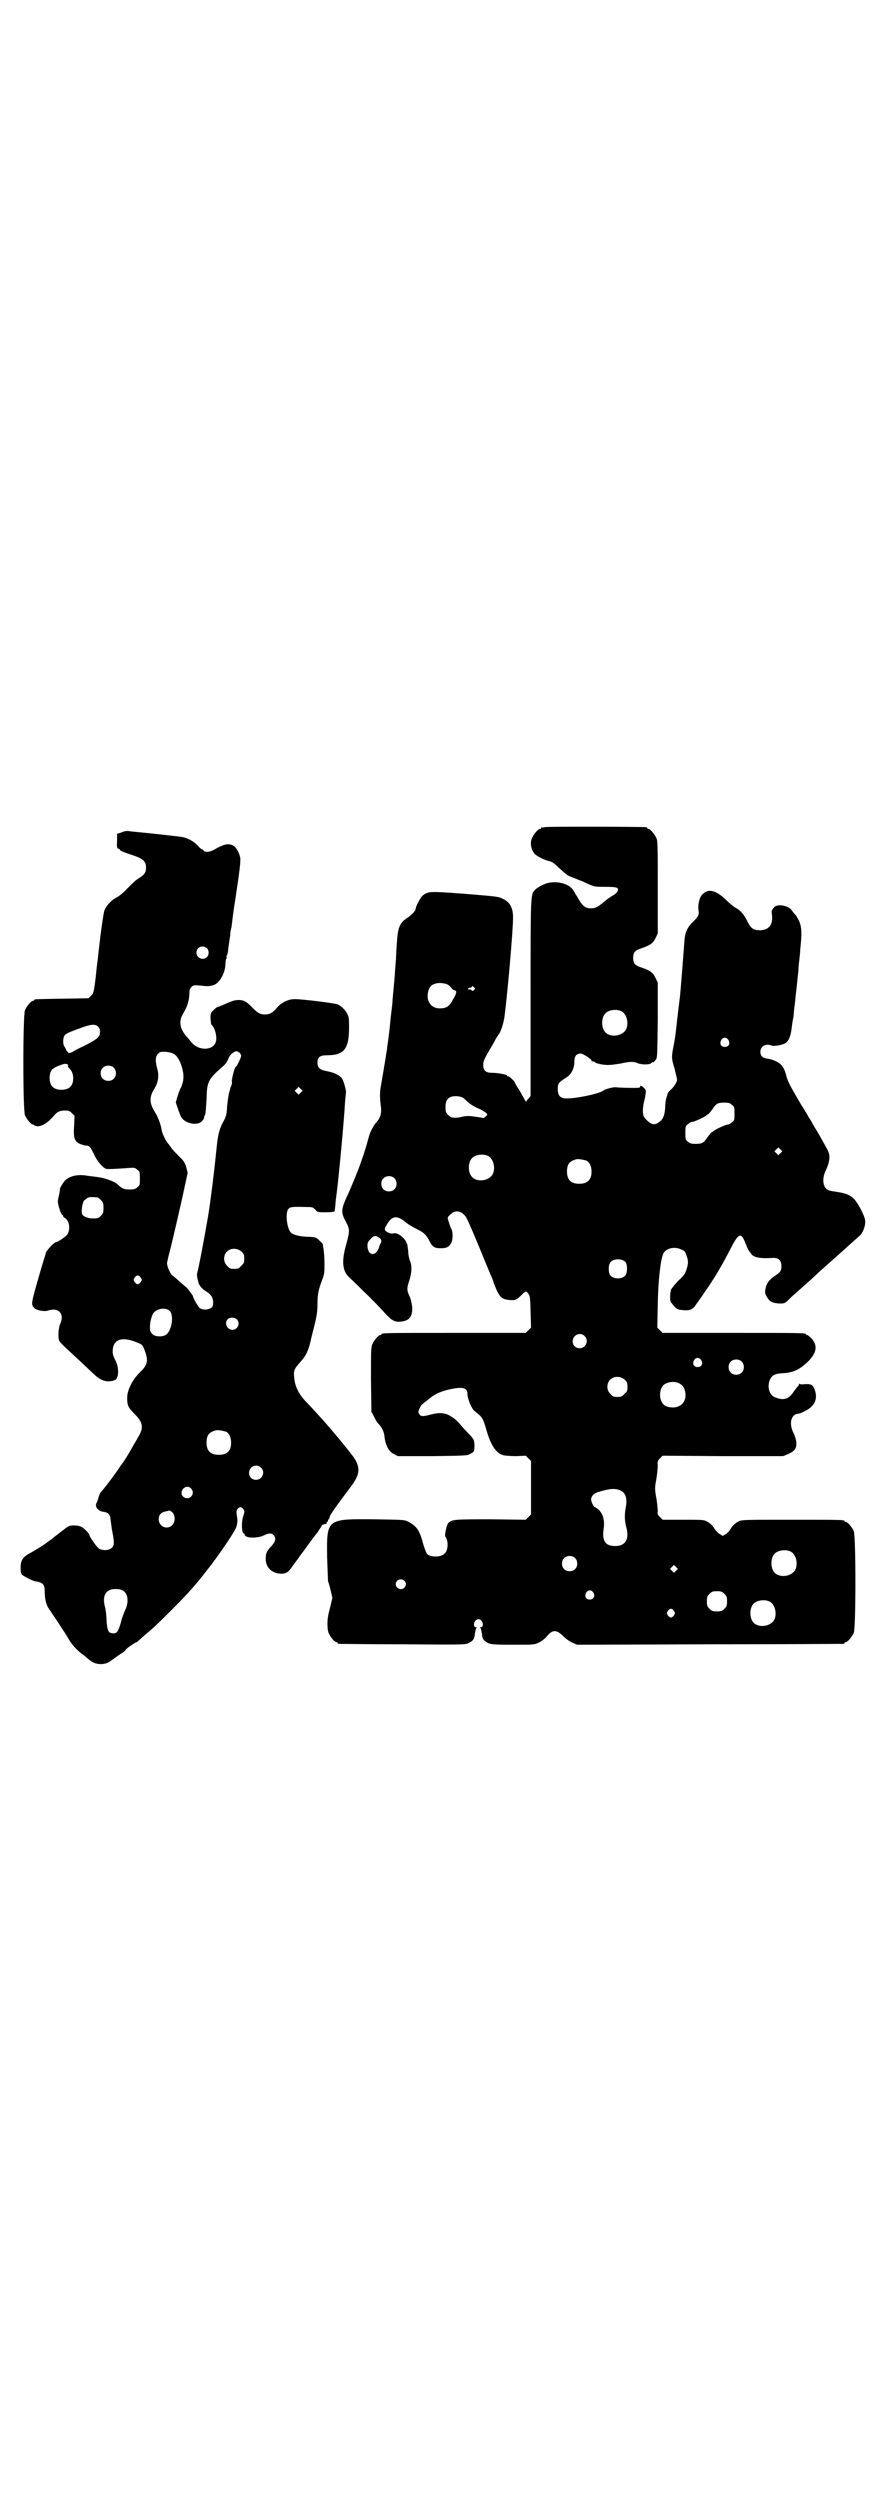 <?xml version="1.0" standalone="no"?>
<!DOCTYPE svg PUBLIC "-//W3C//DTD SVG 20010904//EN"
 "http://www.w3.org/TR/2001/REC-SVG-20010904/DTD/svg10.dtd">
<svg version="1.0" xmlns="http://www.w3.org/2000/svg"
 width="1000pt" height="2850pt" viewBox="0 0 1000 2850"
 preserveAspectRatio="xMidYMid meet">
<g transform="translate(0,2850) scale(0.5,-0.5)"
fill="#000000" stroke="none">
<path d="M1242 3814 c-3 -1 -6 -1 -7 0 0 0 -1 0 -1 -2 0 -1 -1 -2 -3 -2 -4 0
-16 -14 -19 -24 -3 -9 -1 -22 6 -31 3 -6 24 -16 33 -18 8 -2 9 -2 24 -16 19
-17 18 -17 32 -22 7 -3 21 -8 31 -13 18 -8 18 -8 43 -8 18 0 25 -1 27 -3 4 -4
-2 -13 -11 -17 -5 -3 -12 -8 -16 -11 -16 -14 -22 -18 -33 -18 -13 0 -19 5 -28
20 -4 7 -7 12 -8 13 0 1 -2 4 -4 7 -8 15 -34 23 -58 18 -9 -2 -26 -11 -30 -16
-10 -11 -10 -5 -10 -245 l0 -225 -5 -6 c-3 -3 -5 -6 -5 -7 0 -1 -3 4 -7 11 -4
7 -9 17 -13 22 -3 5 -6 10 -6 11 0 2 -12 14 -15 14 -2 0 -3 1 -3 2 0 2 -21 6
-34 6 -14 0 -20 5 -20 18 0 9 3 15 19 42 4 6 8 14 10 18 2 4 5 7 5 8 5 4 13
27 15 46 7 56 19 192 19 222 0 22 -7 35 -22 42 -11 6 -14 6 -87 12 -80 6 -84
6 -96 -3 -5 -3 -17 -25 -17 -31 0 -4 -8 -13 -18 -20 -19 -12 -23 -23 -25 -59
-1 -14 -2 -31 -2 -37 -1 -6 -2 -29 -4 -51 -2 -22 -4 -42 -4 -45 0 -3 -1 -11
-2 -19 -1 -8 -3 -25 -4 -38 -4 -35 -5 -39 -6 -46 0 -3 -1 -10 -2 -14 -1 -10
-11 -66 -12 -73 -3 -13 -3 -28 -1 -44 3 -19 0 -30 -9 -40 -6 -6 -15 -23 -17
-31 -13 -48 -24 -78 -48 -133 -17 -36 -17 -42 -5 -64 9 -17 9 -21 0 -53 -10
-36 -8 -57 5 -71 3 -3 19 -18 36 -35 17 -16 38 -38 46 -47 18 -20 25 -23 40
-21 18 2 25 12 24 33 -1 8 -3 17 -5 22 -7 15 -8 20 -2 37 6 18 7 35 2 46 -2 5
-4 14 -4 22 -1 7 -2 14 -2 16 -1 1 -2 2 -2 3 -2 10 -21 25 -29 22 -5 -2 -16 2
-19 6 -2 2 -2 5 1 10 13 25 25 27 48 7 4 -3 12 -8 18 -11 19 -9 25 -14 32 -27
8 -16 12 -19 27 -19 14 0 19 3 24 12 4 7 4 24 1 31 -2 2 -4 9 -6 15 -4 12 -4
12 1 17 12 13 26 12 37 -3 4 -5 23 -50 45 -104 6 -15 12 -29 13 -31 1 -2 4 -9
6 -16 12 -32 17 -37 35 -39 15 -1 16 -1 32 15 4 4 7 5 8 4 8 -9 8 -9 9 -46 l1
-36 -6 -6 -6 -6 -159 0 c-156 0 -170 0 -170 -3 0 -1 -1 -2 -3 -2 -4 0 -14 -12
-18 -21 -3 -7 -3 -18 -3 -81 l1 -73 6 -11 c3 -6 7 -14 10 -16 9 -10 13 -19 14
-31 2 -18 10 -33 21 -38 l9 -5 79 0 c73 1 80 1 86 5 10 5 10 6 10 21 -1 12 -1
12 -13 25 -7 7 -16 17 -20 22 -5 6 -14 14 -21 18 -13 8 -25 9 -45 4 -19 -5
-23 -5 -27 1 -3 5 -2 6 1 13 2 5 5 9 6 9 1 1 5 5 10 8 13 12 27 20 47 25 33 8
46 6 46 -9 0 -11 9 -33 16 -39 18 -14 19 -16 26 -39 11 -40 23 -57 40 -62 5
-1 18 -2 30 -2 l21 1 6 -6 6 -6 0 -61 0 -61 -6 -6 -6 -6 -79 1 c-83 0 -90 0
-98 -9 -4 -5 -9 -30 -6 -31 1 -1 3 -5 4 -10 2 -10 0 -23 -6 -28 -8 -9 -32 -9
-40 -1 -2 2 -6 13 -9 23 -8 31 -15 41 -35 51 -8 4 -13 4 -77 5 -109 1 -108 1
-107 -87 1 -27 2 -52 2 -54 1 -2 4 -12 6 -21 l4 -17 -4 -17 c-2 -9 -5 -19 -5
-21 -3 -11 -3 -33 0 -41 4 -10 14 -22 18 -22 2 0 3 -1 3 -2 0 -1 1 -2 3 -2 1
0 67 -1 146 -1 138 -1 143 -1 150 3 10 5 13 9 14 21 1 6 2 11 3 13 2 1 2 2 -1
2 -4 0 -6 7 -2 13 4 7 12 7 16 0 4 -6 2 -13 -2 -13 -3 0 -3 -1 -1 -2 1 -2 2
-7 3 -13 1 -12 4 -16 14 -21 6 -3 12 -4 56 -4 49 0 49 0 60 5 6 3 14 9 18 14
13 16 22 16 38 0 5 -5 13 -11 20 -14 l11 -5 303 1 c166 0 303 1 305 1 1 0 2 1
2 2 0 1 1 2 3 2 4 0 14 12 18 21 5 11 5 221 0 232 -4 9 -14 21 -18 21 -2 0 -3
1 -3 2 0 3 -13 3 -123 3 -105 0 -112 0 -119 -4 -8 -4 -14 -10 -19 -19 -2 -3
-7 -8 -10 -10 l-7 -4 -6 4 c-4 2 -9 7 -11 10 -5 9 -11 15 -19 19 -6 4 -12 4
-54 4 l-47 0 -6 6 c-5 5 -6 7 -5 13 0 4 -1 17 -3 29 -4 22 -4 24 0 46 2 12 3
26 3 31 -1 7 0 10 5 15 l6 6 138 -1 137 0 12 5 c15 7 19 13 18 28 -1 6 -4 15
-7 21 -9 19 -6 37 7 42 3 1 6 1 6 1 1 0 7 2 14 6 23 11 30 29 21 51 -4 9 -8
11 -23 10 -5 -1 -10 0 -11 1 0 1 -1 0 -1 -1 0 -2 -1 -4 -2 -4 0 0 -5 -6 -10
-13 -11 -17 -23 -21 -42 -13 -12 4 -18 20 -14 35 4 14 11 19 30 20 24 1 39 8
57 25 22 21 25 39 8 56 -3 3 -7 6 -8 6 -2 0 -3 1 -3 2 0 3 -14 3 -169 3 l-158
0 -6 6 -6 6 1 54 c1 52 6 98 12 113 5 14 26 19 42 11 6 -2 9 -5 11 -12 5 -13
5 -19 1 -32 -4 -12 -6 -15 -18 -26 -8 -8 -15 -17 -17 -20 -3 -7 -4 -26 -1 -30
12 -16 15 -17 27 -18 15 -2 24 2 29 11 2 3 12 16 21 30 22 31 39 60 58 97 20
39 25 41 36 12 3 -8 6 -14 7 -15 1 -1 2 -3 4 -5 5 -10 20 -13 52 -11 12 0 18
-6 18 -19 0 -10 -2 -13 -12 -20 -15 -10 -21 -17 -24 -30 -2 -10 -2 -12 3 -20
6 -11 13 -14 28 -15 11 0 12 0 20 7 4 5 17 16 27 25 19 17 32 28 43 39 8 7 30
27 36 32 11 10 48 43 59 53 7 8 12 22 11 33 -1 11 -16 40 -26 50 -9 9 -20 13
-42 16 -6 1 -14 2 -17 4 -12 6 -14 27 -4 46 7 16 10 30 5 41 -1 4 -9 17 -16
30 -7 13 -16 27 -19 32 -2 5 -6 11 -8 14 -2 3 -4 6 -4 7 0 0 -7 12 -16 26 -24
41 -30 52 -33 65 -2 7 -4 13 -5 14 0 1 -2 4 -4 7 -4 7 -19 15 -32 17 -12 1
-18 6 -18 16 0 9 7 16 16 16 4 0 8 -1 10 -2 3 -2 23 1 30 5 8 4 13 16 15 32 1
7 2 16 3 21 1 5 2 10 2 12 0 2 1 14 3 28 1 14 4 35 5 47 1 12 3 26 3 30 0 4 1
14 2 22 1 8 2 18 2 23 4 36 3 48 -1 60 -2 6 -7 14 -9 17 -3 3 -7 8 -9 11 -8
12 -34 16 -41 7 -4 -5 -6 -8 -5 -13 4 -25 -5 -38 -26 -39 -16 0 -21 4 -29 19
-8 17 -17 27 -27 32 -4 2 -14 10 -22 18 -24 23 -41 27 -55 12 -6 -6 -10 -24
-8 -36 2 -9 -1 -15 -14 -27 -11 -11 -17 -23 -18 -41 -4 -51 -7 -91 -10 -125
-1 -8 -6 -48 -10 -85 -1 -9 -3 -20 -4 -26 -6 -30 -6 -33 1 -55 3 -13 6 -24 6
-27 0 -5 -8 -18 -16 -24 -3 -3 -6 -7 -6 -9 0 -2 -1 -5 -2 -7 -1 -3 -3 -12 -3
-22 -1 -19 -5 -29 -15 -35 -9 -7 -17 -5 -27 5 -7 7 -8 9 -9 19 0 8 1 17 4 28
2 8 3 18 3 20 -2 6 -13 15 -13 10 0 -2 -2 -3 -3 -3 -7 -1 -46 0 -52 1 -6 1
-24 -4 -28 -7 -12 -9 -75 -21 -91 -18 -10 2 -14 8 -14 21 0 13 2 15 19 26 12
7 19 21 19 38 0 11 5 17 14 17 6 0 26 -14 25 -16 -1 -1 1 -2 3 -2 2 0 4 -1 5
-2 2 -3 22 -7 33 -6 6 0 17 2 25 3 21 5 31 5 39 1 9 -4 30 -4 32 1 1 1 2 2 3
1 1 -1 3 2 6 5 4 5 4 7 5 91 l0 86 -5 10 c-6 13 -12 17 -32 24 -15 5 -19 9
-19 22 0 13 4 17 19 22 20 7 26 11 32 23 l5 11 0 105 c0 91 0 106 -3 112 -4 9
-14 21 -18 21 -2 0 -3 1 -3 2 0 1 -1 2 -2 2 -7 1 -228 2 -232 0z m-223 -358
c3 -1 8 -5 10 -8 2 -3 6 -6 8 -6 5 -1 5 -6 -4 -21 -7 -14 -14 -20 -28 -20 -15
-1 -25 7 -29 20 -2 10 0 23 6 30 7 8 23 10 37 5z m62 -7 c3 -3 3 -3 0 -6 -3
-3 -4 -3 -5 -1 0 1 -3 2 -5 2 -3 0 -5 1 -4 2 1 1 3 2 5 2 2 0 4 1 4 2 0 3 2 2
5 -1z m335 -54 c16 -7 20 -37 7 -48 -12 -11 -34 -11 -43 0 -9 10 -9 32 0 42 7
8 24 11 36 6z m245 -66 c5 -8 1 -16 -8 -16 -9 0 -13 8 -8 16 2 3 5 5 8 5 3 0
6 -2 8 -5z m-605 -132 c3 -2 7 -6 10 -9 3 -3 13 -10 22 -14 10 -4 19 -10 21
-12 3 -3 3 -4 -2 -8 -2 -2 -5 -4 -5 -3 -1 0 -9 2 -19 3 -13 2 -19 2 -28 0 -9
-2 -13 -3 -24 -2 -2 0 -6 3 -9 6 -5 5 -6 7 -6 17 0 14 3 20 12 24 8 3 21 2 28
-2z m613 -16 c6 -4 6 -6 6 -20 0 -14 0 -16 -6 -20 -3 -3 -7 -5 -9 -5 -5 0 -29
-11 -33 -15 -2 -2 -4 -3 -5 -3 0 0 -4 -5 -8 -10 -9 -14 -13 -16 -27 -16 -11 0
-14 1 -18 5 -6 4 -6 6 -6 20 0 14 0 16 6 20 3 3 7 5 9 5 5 0 29 11 33 15 2 2
4 3 5 3 0 0 4 5 8 10 9 14 13 16 27 16 11 0 14 -1 18 -5z m111 -110 l-5 -5 -4
4 -5 5 4 4 5 5 4 -4 5 -5 -4 -4z m-668 -6 c16 -7 20 -37 7 -48 -12 -11 -34
-11 -43 0 -9 10 -9 32 0 42 7 8 24 11 36 6z m225 -11 c7 -3 12 -13 12 -25 0
-19 -9 -28 -28 -28 -19 0 -28 9 -28 28 0 17 6 24 22 28 5 1 14 -1 22 -3z
m-438 -40 c7 -6 7 -19 1 -25 -6 -7 -19 -7 -25 -1 -7 6 -7 19 -1 25 6 7 19 7
25 1z m-34 -136 c5 -4 6 -8 3 -13 -1 -1 -3 -6 -4 -10 -7 -21 -26 -18 -26 5 0
6 1 9 7 15 7 8 12 9 20 3z m562 -56 c4 -6 4 -24 -1 -30 -7 -9 -27 -9 -34 0 -5
6 -5 24 0 30 7 9 27 9 35 0z m-94 -168 c11 -10 3 -28 -11 -28 -9 0 -16 6 -16
16 0 14 17 22 27 12z m266 -55 c5 -8 1 -16 -8 -16 -9 0 -13 8 -8 16 2 3 5 5 8
5 3 0 6 -2 8 -5z m92 -3 c7 -6 7 -19 1 -25 -6 -7 -19 -7 -25 -1 -7 6 -7 19 -1
25 6 7 19 7 25 1z m-266 -42 c5 -5 6 -7 6 -16 0 -9 -1 -11 -7 -16 -5 -6 -7 -7
-16 -7 -9 0 -11 1 -16 7 -9 8 -9 23 -1 32 9 9 24 9 34 0z m124 -8 c8 -5 10 -7
13 -17 6 -22 -8 -39 -29 -38 -16 1 -23 6 -27 21 -2 9 0 22 6 29 8 8 25 11 37
5z m-135 -244 c13 -5 17 -19 13 -39 -3 -16 -3 -31 2 -48 6 -25 -3 -40 -26 -40
-23 0 -31 12 -26 42 2 17 -2 31 -11 40 -4 4 -9 7 -10 7 -2 0 -8 12 -8 17 0 8
7 15 19 18 23 7 36 8 47 3z m388 -139 c16 -7 20 -37 7 -48 -12 -11 -34 -11
-43 0 -9 10 -9 32 0 42 7 8 24 11 36 6z m-491 -15 c7 -6 7 -19 1 -25 -6 -7
-19 -7 -25 -1 -7 6 -7 19 -1 25 6 7 19 7 25 1z m231 -29 l-5 -5 -4 4 -5 5 4 4
5 5 4 -4 5 -5 -4 -4z m-620 -23 c5 -5 5 -11 0 -16 -10 -10 -27 5 -16 16 4 4
12 4 16 0z m431 -27 c5 -8 1 -16 -8 -16 -9 0 -13 8 -8 16 2 3 5 5 8 5 3 0 6
-2 8 -5z m299 -3 c5 -5 6 -7 6 -17 0 -10 -1 -12 -6 -17 -5 -5 -7 -6 -17 -6
-10 0 -12 1 -17 6 -5 5 -6 7 -6 17 0 10 1 12 6 17 5 5 7 6 17 6 10 0 12 -1 17
-6z m102 -17 c16 -7 20 -37 7 -48 -12 -11 -34 -11 -43 0 -9 10 -9 32 0 42 7 8
24 11 36 6z m-217 -22 c3 -5 3 -5 0 -10 -2 -3 -5 -5 -7 -5 -2 0 -5 2 -7 5 -3
5 -3 5 0 10 2 3 5 5 7 5 2 0 5 -2 7 -5z"/>
<path d="M277 3802 l-10 -3 0 -16 c-1 -15 0 -17 3 -18 2 -1 4 -2 4 -3 0 -2 11
-6 26 -11 25 -8 33 -14 33 -29 0 -12 -4 -17 -19 -26 -6 -4 -16 -14 -24 -22 -7
-8 -17 -16 -22 -19 -14 -7 -25 -19 -30 -31 -2 -7 -5 -28 -9 -58 -3 -26 -6 -50
-6 -54 -1 -4 -3 -23 -5 -42 -4 -33 -5 -35 -10 -40 l-6 -6 -59 -1 c-63 -1 -65
-1 -65 -3 0 -1 -1 -2 -3 -2 -4 0 -14 -12 -18 -21 -5 -11 -5 -229 0 -240 4 -9
14 -21 18 -21 2 0 3 -1 3 -2 0 0 3 -1 7 -2 11 0 24 8 37 23 8 10 14 13 26 13
9 0 11 -1 16 -6 l6 -6 -1 -23 c-2 -28 1 -35 13 -41 5 -2 12 -4 15 -4 7 0 9 -3
18 -21 6 -14 20 -30 27 -32 4 -1 25 0 51 2 13 1 15 1 20 -4 6 -4 6 -6 6 -20 0
-14 0 -16 -6 -20 -4 -4 -7 -5 -18 -5 -12 0 -17 2 -26 11 -9 8 -31 16 -52 18
-8 1 -15 2 -16 2 -21 4 -39 1 -51 -9 -5 -4 -16 -22 -13 -22 0 0 -1 -5 -2 -11
-2 -7 -3 -14 -3 -17 0 -7 7 -29 10 -30 1 0 2 -1 2 -3 0 -1 2 -3 4 -4 10 -6 13
-25 6 -37 -2 -4 -22 -18 -26 -18 -4 0 -19 -16 -23 -23 -1 -5 -8 -26 -14 -47
-20 -70 -21 -72 -13 -80 6 -6 23 -9 32 -6 24 8 38 -8 27 -31 -3 -8 -5 -23 -3
-35 1 -5 4 -8 32 -34 25 -23 33 -31 48 -45 16 -15 28 -19 44 -15 6 2 8 3 10
10 3 11 1 25 -5 37 -4 7 -6 13 -6 20 0 26 19 34 51 22 15 -6 16 -6 20 -15 11
-27 10 -37 -9 -55 -17 -17 -29 -40 -29 -58 0 -17 2 -22 17 -37 19 -19 21 -31
9 -51 -3 -5 -7 -13 -10 -17 -8 -15 -19 -33 -20 -34 0 -1 -5 -8 -11 -16 -13
-20 -36 -50 -44 -59 -3 -3 -5 -8 -6 -12 -1 -4 -3 -10 -4 -12 -6 -9 1 -20 15
-22 10 -1 15 -6 16 -16 0 -3 2 -14 3 -23 6 -31 6 -37 0 -43 -6 -6 -20 -7 -29
-2 -5 3 -22 27 -22 31 0 3 -12 16 -19 19 -4 2 -10 3 -17 3 -9 0 -12 -1 -23
-10 -7 -5 -12 -9 -13 -10 -1 -1 -7 -5 -14 -11 -7 -5 -14 -10 -15 -11 -4 -3
-25 -16 -36 -22 -15 -8 -20 -16 -20 -32 0 -12 1 -14 4 -17 5 -4 23 -13 28 -14
19 -3 23 -7 23 -24 0 -16 3 -30 10 -40 3 -4 6 -8 6 -9 2 -2 31 -46 38 -58 6
-12 21 -28 31 -35 3 -2 8 -6 11 -9 8 -6 8 -7 16 -11 12 -5 27 -4 37 3 4 3 14
10 21 15 8 5 15 10 15 12 2 3 22 17 25 17 1 0 2 1 2 2 1 0 7 6 15 13 25 21 29
25 65 61 38 38 57 60 89 102 24 32 55 78 56 85 3 10 3 16 1 26 -1 9 -1 11 2
15 5 5 8 5 13 -1 3 -5 3 -6 0 -15 -5 -14 -4 -40 1 -40 1 0 2 -1 2 -3 0 -8 28
-9 43 -2 12 6 18 6 23 1 6 -7 5 -14 -5 -25 -11 -12 -13 -16 -13 -30 0 -20 16
-34 38 -33 10 1 14 4 23 17 4 6 12 16 16 22 4 6 13 17 19 26 6 8 16 22 22 29
5 8 10 15 10 16 0 1 3 2 6 3 4 0 6 2 5 3 -1 1 0 2 1 2 1 0 2 1 2 3 0 2 1 3 2
3 0 0 1 2 2 5 0 4 8 16 50 72 19 26 20 41 5 64 -15 20 -47 59 -73 88 -11 12
-28 31 -38 41 -15 16 -24 35 -25 53 -2 17 0 20 16 38 10 11 16 23 21 44 2 10
7 28 10 41 4 16 6 29 6 43 0 24 2 33 10 55 6 15 6 19 6 38 0 12 -1 26 -2 33
-1 7 -2 12 -2 13 0 0 -4 4 -8 8 -7 7 -8 7 -21 8 -21 0 -37 4 -43 9 -10 9 -14
47 -6 55 4 4 8 5 40 4 14 0 15 0 21 -6 5 -6 5 -6 24 -6 11 0 19 1 20 2 0 1 1
7 2 15 0 8 2 20 3 28 4 31 16 155 19 208 1 11 2 20 2 21 1 2 -5 25 -9 31 -5 7
-18 14 -36 17 -15 3 -20 8 -20 19 0 13 6 17 22 17 38 0 50 14 50 62 0 17 0 25
-3 30 -4 10 -14 20 -23 24 -8 3 -80 12 -98 12 -14 0 -29 -7 -39 -18 -11 -13
-17 -17 -29 -17 -11 0 -17 4 -28 15 -13 14 -20 18 -31 18 -10 0 -16 -2 -38
-12 -5 -2 -10 -4 -11 -4 -1 0 -5 -3 -9 -7 -6 -6 -7 -7 -7 -19 1 -7 1 -13 2
-14 8 -6 14 -29 10 -40 -6 -19 -37 -20 -53 -3 -2 2 -7 8 -11 13 -17 18 -21 35
-12 52 9 16 11 21 11 23 1 1 2 6 3 10 1 4 2 12 2 17 0 7 1 10 5 14 4 4 6 4 19
3 17 -2 22 -2 31 1 13 4 26 26 27 46 0 6 1 12 2 14 1 2 2 4 1 4 -1 0 -1 1 0 3
1 1 2 5 3 9 0 4 1 12 2 17 1 6 2 15 3 20 0 6 1 12 2 15 1 3 2 12 3 21 1 9 4
31 7 49 9 59 12 84 11 91 -1 9 -7 21 -13 27 -8 6 -19 7 -30 1 -4 -1 -11 -5
-16 -8 -11 -6 -21 -7 -25 -2 -1 2 -3 3 -4 3 -1 0 -5 3 -9 8 -9 10 -24 18 -38
20 -7 1 -34 4 -61 7 -27 3 -53 5 -57 6 -5 1 -12 0 -18 -3z m195 -264 c5 -5 5
-15 0 -20 -9 -9 -24 -2 -24 10 0 8 6 14 14 14 3 0 8 -2 10 -4z m-249 -178 c4
-4 5 -7 5 -13 0 -11 -5 -16 -37 -32 -13 -6 -24 -12 -25 -13 -2 -2 -12 -4 -11
-2 1 1 0 2 -1 2 -1 0 -2 2 -3 4 -1 3 -3 6 -4 8 -4 4 -4 21 1 26 3 4 13 8 41
18 20 7 28 7 34 2z m323 -60 c2 -2 4 -5 4 -7 0 -4 -10 -25 -12 -25 -3 0 -11
-33 -9 -35 0 -1 0 -4 -1 -7 -1 -3 -3 -6 -3 -8 0 -2 -2 -7 -3 -11 -1 -5 -3 -18
-4 -29 -1 -18 -2 -23 -8 -34 -10 -18 -13 -31 -16 -61 -4 -40 -13 -118 -20
-159 -7 -41 -21 -116 -24 -125 -1 -3 -1 -9 0 -13 1 -4 2 -9 3 -11 1 -6 9 -15
18 -20 11 -7 15 -14 15 -25 0 -8 -1 -10 -6 -13 -8 -4 -18 -4 -25 1 -4 4 -15
23 -15 27 0 1 -12 17 -14 19 -2 1 -27 24 -34 29 -5 5 -12 22 -11 28 1 4 3 14
4 18 4 13 21 87 32 136 l11 51 -3 12 c-3 11 -6 15 -17 26 -7 7 -16 16 -18 20
-3 4 -5 7 -6 8 -4 3 -14 23 -15 30 -2 14 -9 32 -16 43 -12 19 -13 33 -2 51 10
16 12 30 8 46 -5 17 -5 29 1 35 5 5 6 5 17 5 19 -2 25 -6 33 -22 8 -19 10 -33
7 -47 -2 -7 -4 -13 -5 -14 -3 -4 -11 -30 -11 -33 4 -12 10 -30 13 -34 9 -14
36 -19 46 -9 2 2 5 6 5 7 0 2 1 6 3 9 1 3 2 18 3 34 1 40 3 45 33 72 11 9 13
12 18 24 3 7 13 15 18 14 2 0 4 -2 6 -3z m-391 -30 c-1 -1 1 -4 4 -7 10 -9 11
-32 1 -41 -8 -9 -32 -9 -40 0 -8 7 -9 27 -3 37 3 5 10 9 25 14 7 3 15 1 13 -3z
m104 -4 c7 -6 7 -19 1 -25 -6 -7 -19 -7 -25 -1 -7 6 -7 19 -1 25 6 7 19 7 25
1z m427 -57 l-5 -5 -4 4 -5 5 4 4 5 5 4 -4 5 -5 -4 -4z m-464 -239 c1 0 5 -3
8 -6 5 -5 6 -7 6 -18 0 -11 -1 -13 -6 -18 -6 -6 -7 -6 -20 -6 -10 0 -22 5 -23
11 -2 7 1 23 4 29 2 2 6 5 9 7 5 2 8 2 22 1z m329 -124 c5 -5 6 -7 6 -16 0 -9
-1 -11 -7 -16 -5 -6 -7 -7 -16 -7 -9 0 -11 1 -16 7 -9 8 -9 23 -1 32 9 9 24 9
34 0z m-230 -59 c3 -5 3 -5 0 -10 -2 -3 -5 -5 -7 -5 -2 0 -5 2 -7 5 -3 5 -3 5
0 10 2 3 5 5 7 5 2 0 5 -2 7 -5z m66 -76 c10 -10 5 -44 -8 -54 -9 -6 -27 -5
-32 2 -5 5 -5 7 -5 18 0 8 4 23 7 28 8 12 29 15 38 6z m153 -19 c9 -9 2 -24
-10 -24 -12 0 -19 15 -11 24 5 5 16 5 21 0z m-25 -256 c7 -3 12 -13 12 -25 0
-19 -9 -28 -28 -28 -19 0 -28 9 -28 28 0 17 6 24 22 28 5 1 14 -1 22 -3z m80
-82 c11 -10 3 -28 -11 -28 -9 0 -16 6 -16 16 0 14 17 22 27 12z m-159 -48 c5
-6 5 -12 0 -18 -7 -8 -22 -3 -22 8 0 12 14 19 22 10z m-43 -54 c7 -7 7 -22 0
-29 -11 -12 -31 -4 -31 13 0 10 5 16 16 18 5 1 9 2 9 2 1 0 3 -2 6 -4z m-112
-179 c11 -7 13 -25 5 -43 -3 -6 -8 -19 -10 -28 -6 -21 -9 -26 -17 -26 -12 0
-14 5 -16 28 0 12 -2 27 -4 34 -5 20 0 34 15 38 9 2 22 1 27 -3z"/>
</g>
</svg>
